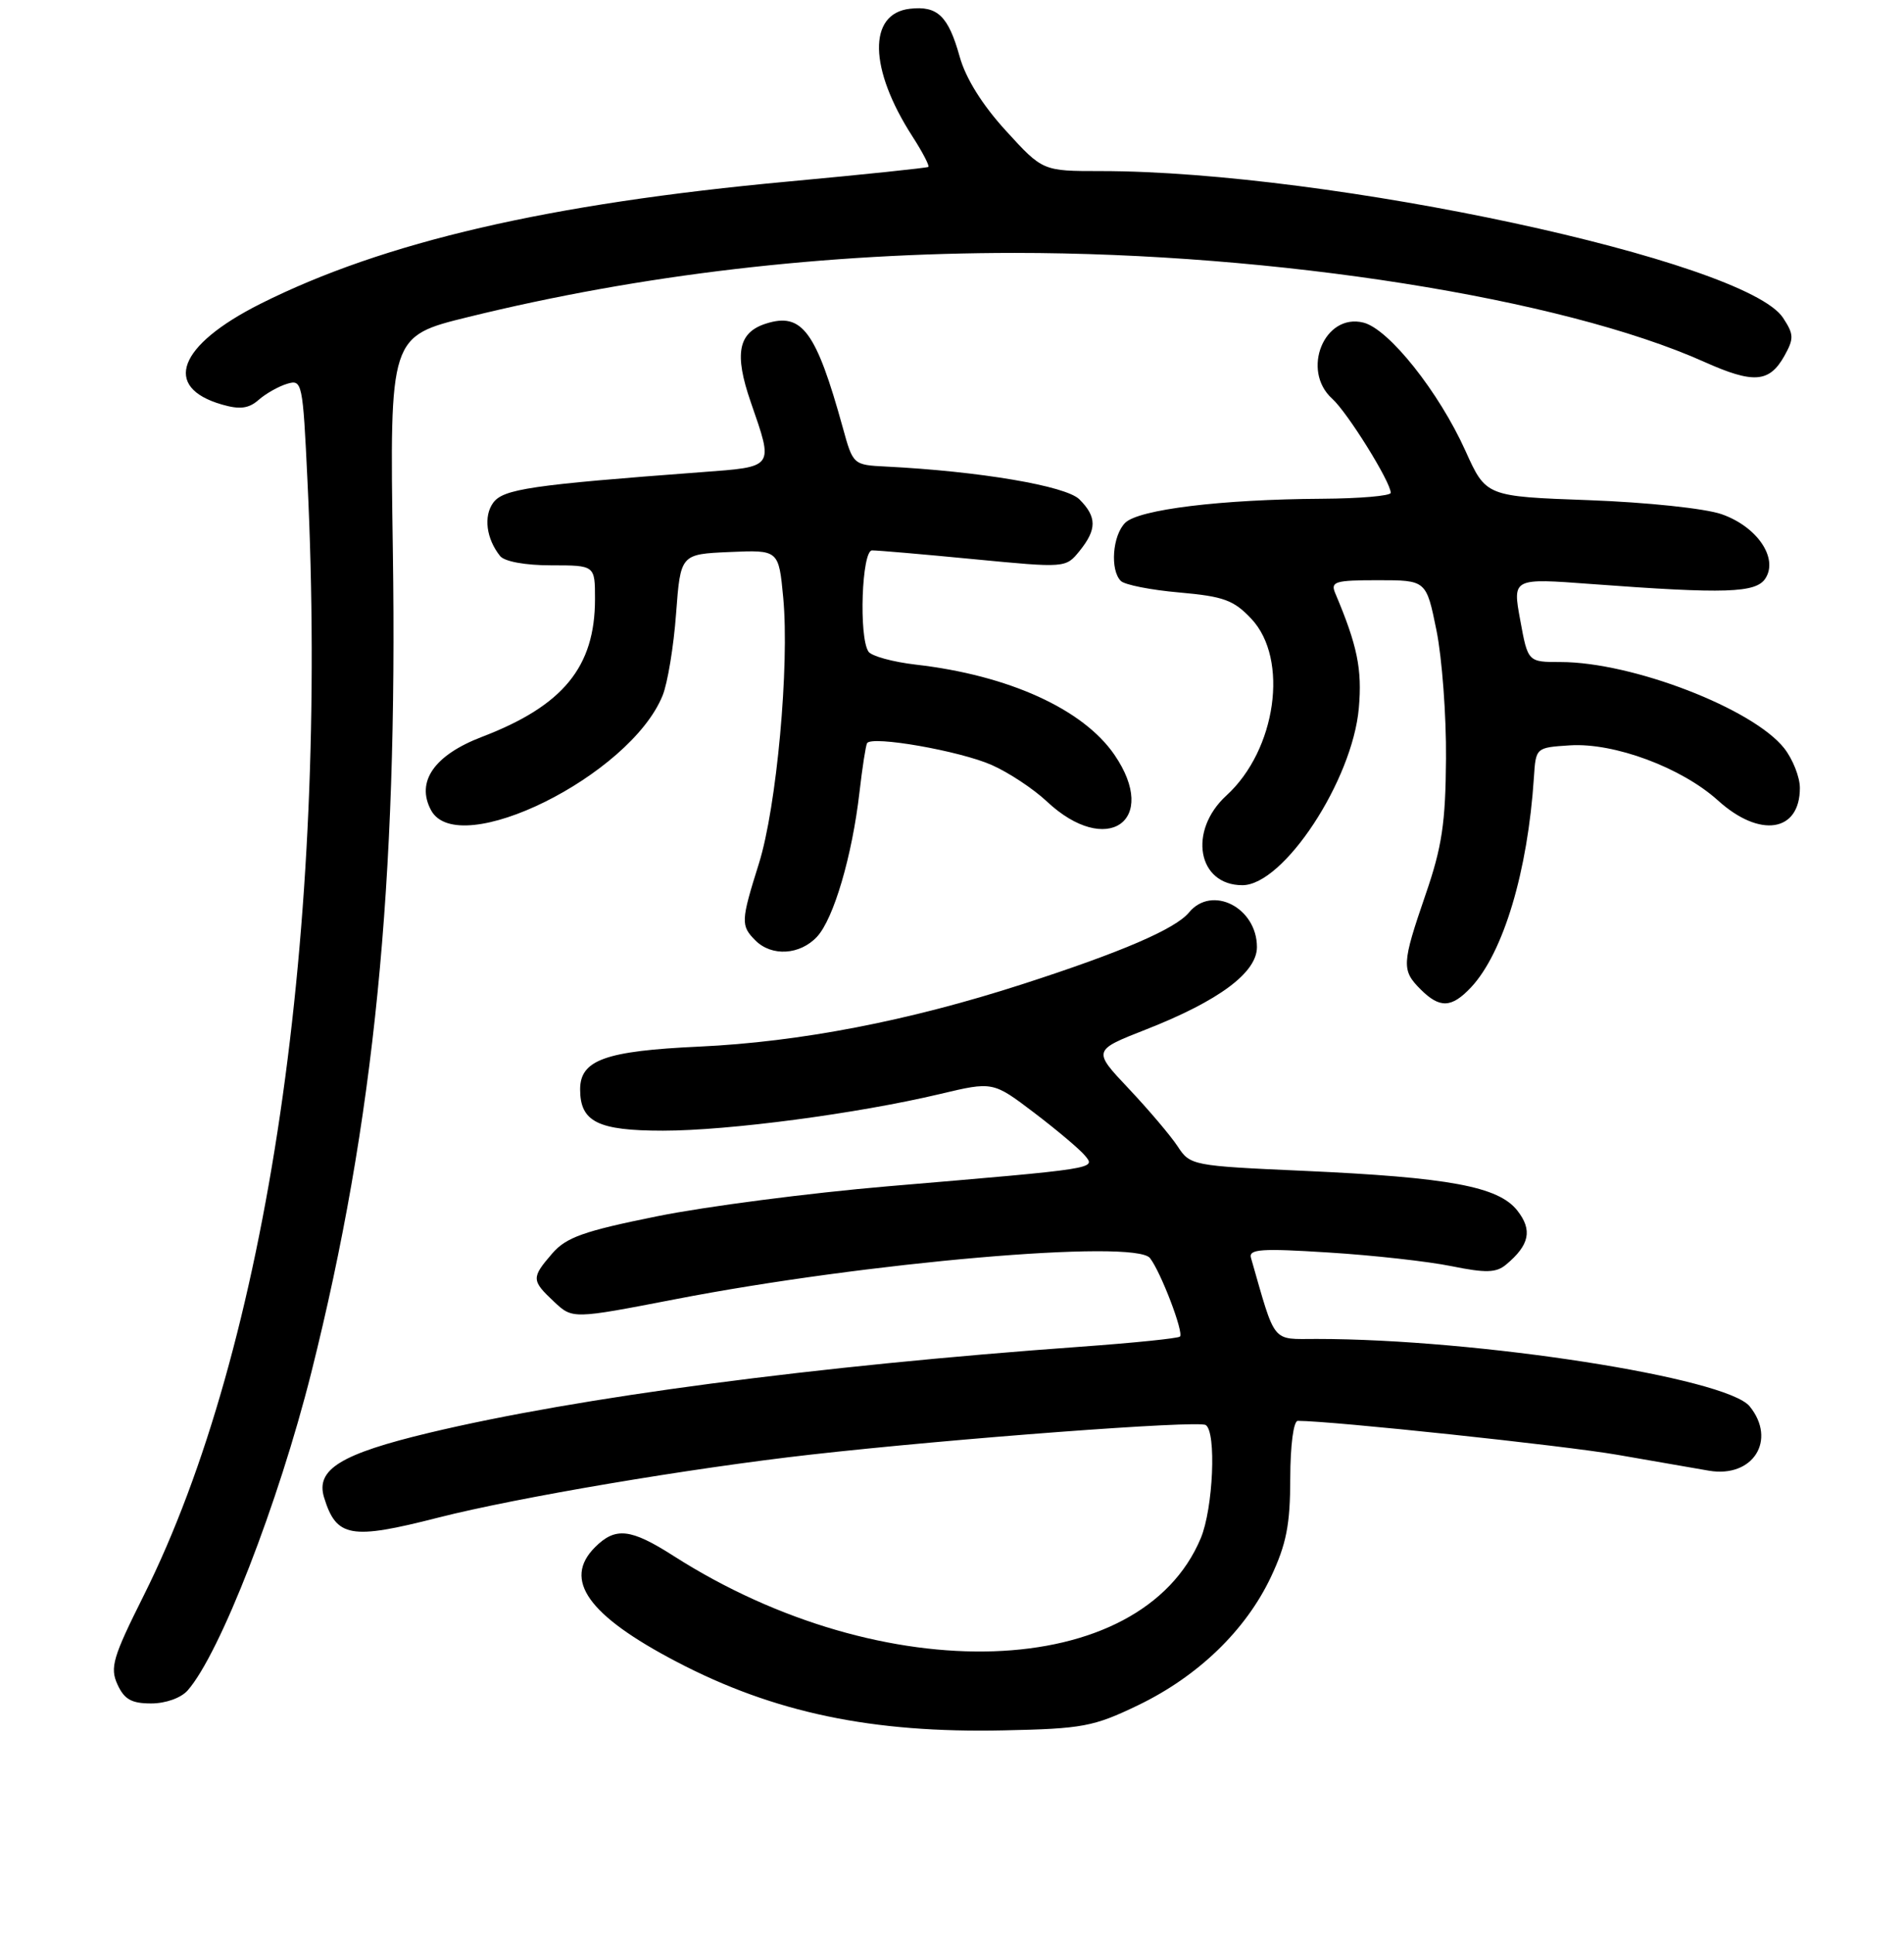<?xml version="1.0" encoding="UTF-8" standalone="no"?>
<!DOCTYPE svg PUBLIC "-//W3C//DTD SVG 1.1//EN" "http://www.w3.org/Graphics/SVG/1.1/DTD/svg11.dtd" >
<svg xmlns="http://www.w3.org/2000/svg" xmlns:xlink="http://www.w3.org/1999/xlink" version="1.1" viewBox="0 0 256 260">
 <g >
 <path fill="currentColor"
d=" M 153.00 229.25 C 161.08 225.36 167.49 219.17 170.88 212.00 C 172.96 207.57 173.47 204.99 173.48 198.75 C 173.49 194.26 173.92 191.00 174.50 191.01 C 179.16 191.02 210.38 194.34 217.50 195.58 C 222.45 196.44 227.97 197.40 229.77 197.71 C 235.69 198.72 238.93 193.60 235.25 189.06 C 232.12 185.21 198.67 180.00 177.01 180.00 C 170.90 180.00 171.56 180.81 168.20 169.10 C 167.86 167.92 169.58 167.80 178.65 168.38 C 184.62 168.75 192.05 169.58 195.18 170.22 C 199.77 171.15 201.16 171.11 202.48 170.02 C 205.65 167.38 206.08 165.37 204.01 162.74 C 201.47 159.51 194.88 158.28 175.27 157.40 C 160.29 156.73 160.02 156.68 158.34 154.11 C 157.40 152.68 154.44 149.19 151.77 146.36 C 146.91 141.21 146.91 141.21 154.10 138.39 C 163.88 134.55 169.00 130.75 169.00 127.32 C 169.00 122.01 162.96 118.93 159.87 122.66 C 158.03 124.89 150.80 128.00 137.46 132.31 C 122.17 137.25 107.55 140.07 94.00 140.70 C 81.38 141.28 78.00 142.50 78.00 146.45 C 78.00 150.81 80.38 152.00 89.14 152.00 C 97.95 152.00 115.26 149.71 126.35 147.08 C 133.50 145.38 133.50 145.38 139.05 149.59 C 142.10 151.91 145.16 154.49 145.86 155.33 C 147.36 157.14 147.78 157.07 119.34 159.48 C 108.80 160.38 94.85 162.19 88.34 163.51 C 78.48 165.50 76.12 166.34 74.25 168.51 C 71.43 171.77 71.44 172.13 74.49 174.99 C 76.98 177.33 76.98 177.33 90.74 174.67 C 116.41 169.69 152.62 166.55 154.62 169.13 C 156.08 171.00 159.19 179.15 158.65 179.68 C 158.41 179.92 152.43 180.53 145.36 181.04 C 109.58 183.62 77.73 187.83 57.73 192.61 C 45.82 195.46 42.42 197.54 43.57 201.30 C 45.22 206.69 47.14 207.03 58.91 204.02 C 69.55 201.31 92.77 197.38 109.00 195.55 C 128.26 193.38 161.07 190.92 162.11 191.57 C 163.57 192.47 163.12 202.78 161.45 206.78 C 153.39 226.08 118.84 227.24 90.55 209.16 C 84.79 205.48 82.75 205.25 80.00 208.00 C 75.64 212.36 79.06 217.17 90.96 223.39 C 104.04 230.24 117.25 233.01 135.00 232.62 C 145.56 232.40 147.03 232.12 153.00 229.25 Z  M 25.23 227.25 C 29.58 222.31 37.44 202.08 41.86 184.50 C 50.33 150.73 53.49 118.85 52.82 74.02 C 52.39 45.21 52.39 45.21 62.95 42.62 C 86.20 36.90 110.92 34.01 136.44 34.00 C 171.53 34.00 209.98 40.07 229.15 48.65 C 235.76 51.61 237.89 51.45 239.91 47.86 C 241.22 45.51 241.20 44.96 239.74 42.73 C 234.70 35.03 178.73 23.00 147.99 23.00 C 140.20 23.00 140.20 23.00 135.26 17.59 C 132.07 14.10 129.85 10.55 129.03 7.61 C 127.50 2.14 126.05 0.75 122.33 1.18 C 116.67 1.83 116.82 9.25 122.68 18.34 C 124.04 20.45 125.00 22.30 124.82 22.44 C 124.65 22.57 116.19 23.46 106.02 24.40 C 73.76 27.38 51.59 32.52 35.00 40.85 C 23.93 46.42 21.78 52.07 29.86 54.39 C 32.25 55.08 33.44 54.92 34.76 53.77 C 35.72 52.92 37.44 51.95 38.59 51.60 C 40.63 50.98 40.71 51.36 41.34 64.64 C 44.24 125.04 36.00 181.13 19.33 214.48 C 15.17 222.79 14.76 224.18 15.79 226.44 C 16.71 228.45 17.68 229.00 20.32 229.00 C 22.28 229.00 24.34 228.26 25.23 227.25 Z  M 197.78 132.74 C 202.13 128.10 205.42 117.13 206.24 104.50 C 206.50 100.50 206.50 100.50 211.08 100.20 C 217.04 99.82 226.10 103.19 231.00 107.62 C 236.62 112.70 242.00 111.87 242.00 105.93 C 242.00 104.47 241.05 102.07 239.90 100.60 C 235.70 95.26 219.46 89.00 209.82 89.00 C 205.43 89.00 205.43 89.00 204.40 83.36 C 203.36 77.72 203.36 77.72 213.93 78.51 C 232.04 79.86 236.12 79.73 237.38 77.74 C 239.12 75.00 236.22 70.77 231.46 69.12 C 229.23 68.35 221.45 67.53 213.65 67.24 C 199.80 66.74 199.80 66.74 197.04 60.62 C 193.47 52.69 186.73 44.22 183.32 43.37 C 178.07 42.05 174.89 49.79 179.12 53.60 C 181.18 55.46 186.97 64.76 186.99 66.25 C 187.00 66.66 182.84 67.02 177.75 67.05 C 164.20 67.13 153.08 68.49 151.28 70.29 C 149.58 71.99 149.23 76.63 150.70 78.10 C 151.22 78.62 154.76 79.32 158.57 79.65 C 164.53 80.18 165.88 80.67 168.25 83.19 C 173.33 88.60 171.60 100.83 164.89 106.95 C 159.71 111.69 161.01 119.00 167.04 119.00 C 172.59 119.00 181.85 104.92 182.70 95.18 C 183.16 89.96 182.50 86.77 179.53 79.75 C 178.87 78.19 179.48 78.00 185.28 78.00 C 191.77 78.00 191.77 78.00 193.14 84.75 C 193.89 88.46 194.47 96.22 194.42 102.00 C 194.36 110.65 193.88 113.87 191.67 120.27 C 188.47 129.58 188.43 130.43 191.00 133.00 C 193.58 135.58 195.16 135.52 197.78 132.74 Z  M 109.85 125.93 C 112.09 123.52 114.58 115.05 115.56 106.50 C 115.94 103.20 116.40 100.23 116.58 99.91 C 117.18 98.86 129.09 100.95 133.36 102.85 C 135.64 103.86 138.96 106.06 140.74 107.73 C 148.79 115.30 155.94 110.38 149.84 101.47 C 145.63 95.33 135.62 90.78 123.15 89.35 C 120.04 88.99 117.17 88.20 116.77 87.60 C 115.45 85.64 115.87 74.00 117.25 73.99 C 117.94 73.98 124.08 74.51 130.90 75.17 C 143.28 76.36 143.29 76.36 145.15 74.07 C 147.49 71.17 147.49 69.49 145.13 67.13 C 143.32 65.32 131.68 63.35 119.10 62.72 C 114.72 62.50 114.69 62.48 113.32 57.50 C 109.73 44.53 107.84 41.96 103.00 43.50 C 99.24 44.69 98.69 47.55 100.94 54.05 C 104.03 62.99 104.22 62.73 94.25 63.48 C 71.41 65.19 67.66 65.74 66.31 67.59 C 64.99 69.40 65.38 72.42 67.24 74.75 C 67.84 75.49 70.62 76.00 74.12 76.00 C 80.00 76.00 80.00 76.00 80.00 80.53 C 80.00 89.66 75.72 94.88 64.80 99.06 C 58.39 101.51 55.90 105.08 57.95 108.91 C 61.60 115.73 84.73 104.28 89.09 93.50 C 89.76 91.85 90.58 86.90 90.90 82.50 C 91.50 74.50 91.50 74.50 98.10 74.21 C 104.70 73.92 104.70 73.92 105.31 80.37 C 106.16 89.49 104.42 108.49 102.04 116.08 C 99.60 123.85 99.58 124.43 101.57 126.43 C 103.76 128.62 107.56 128.39 109.85 125.93 Z "/>
</g>
</svg>